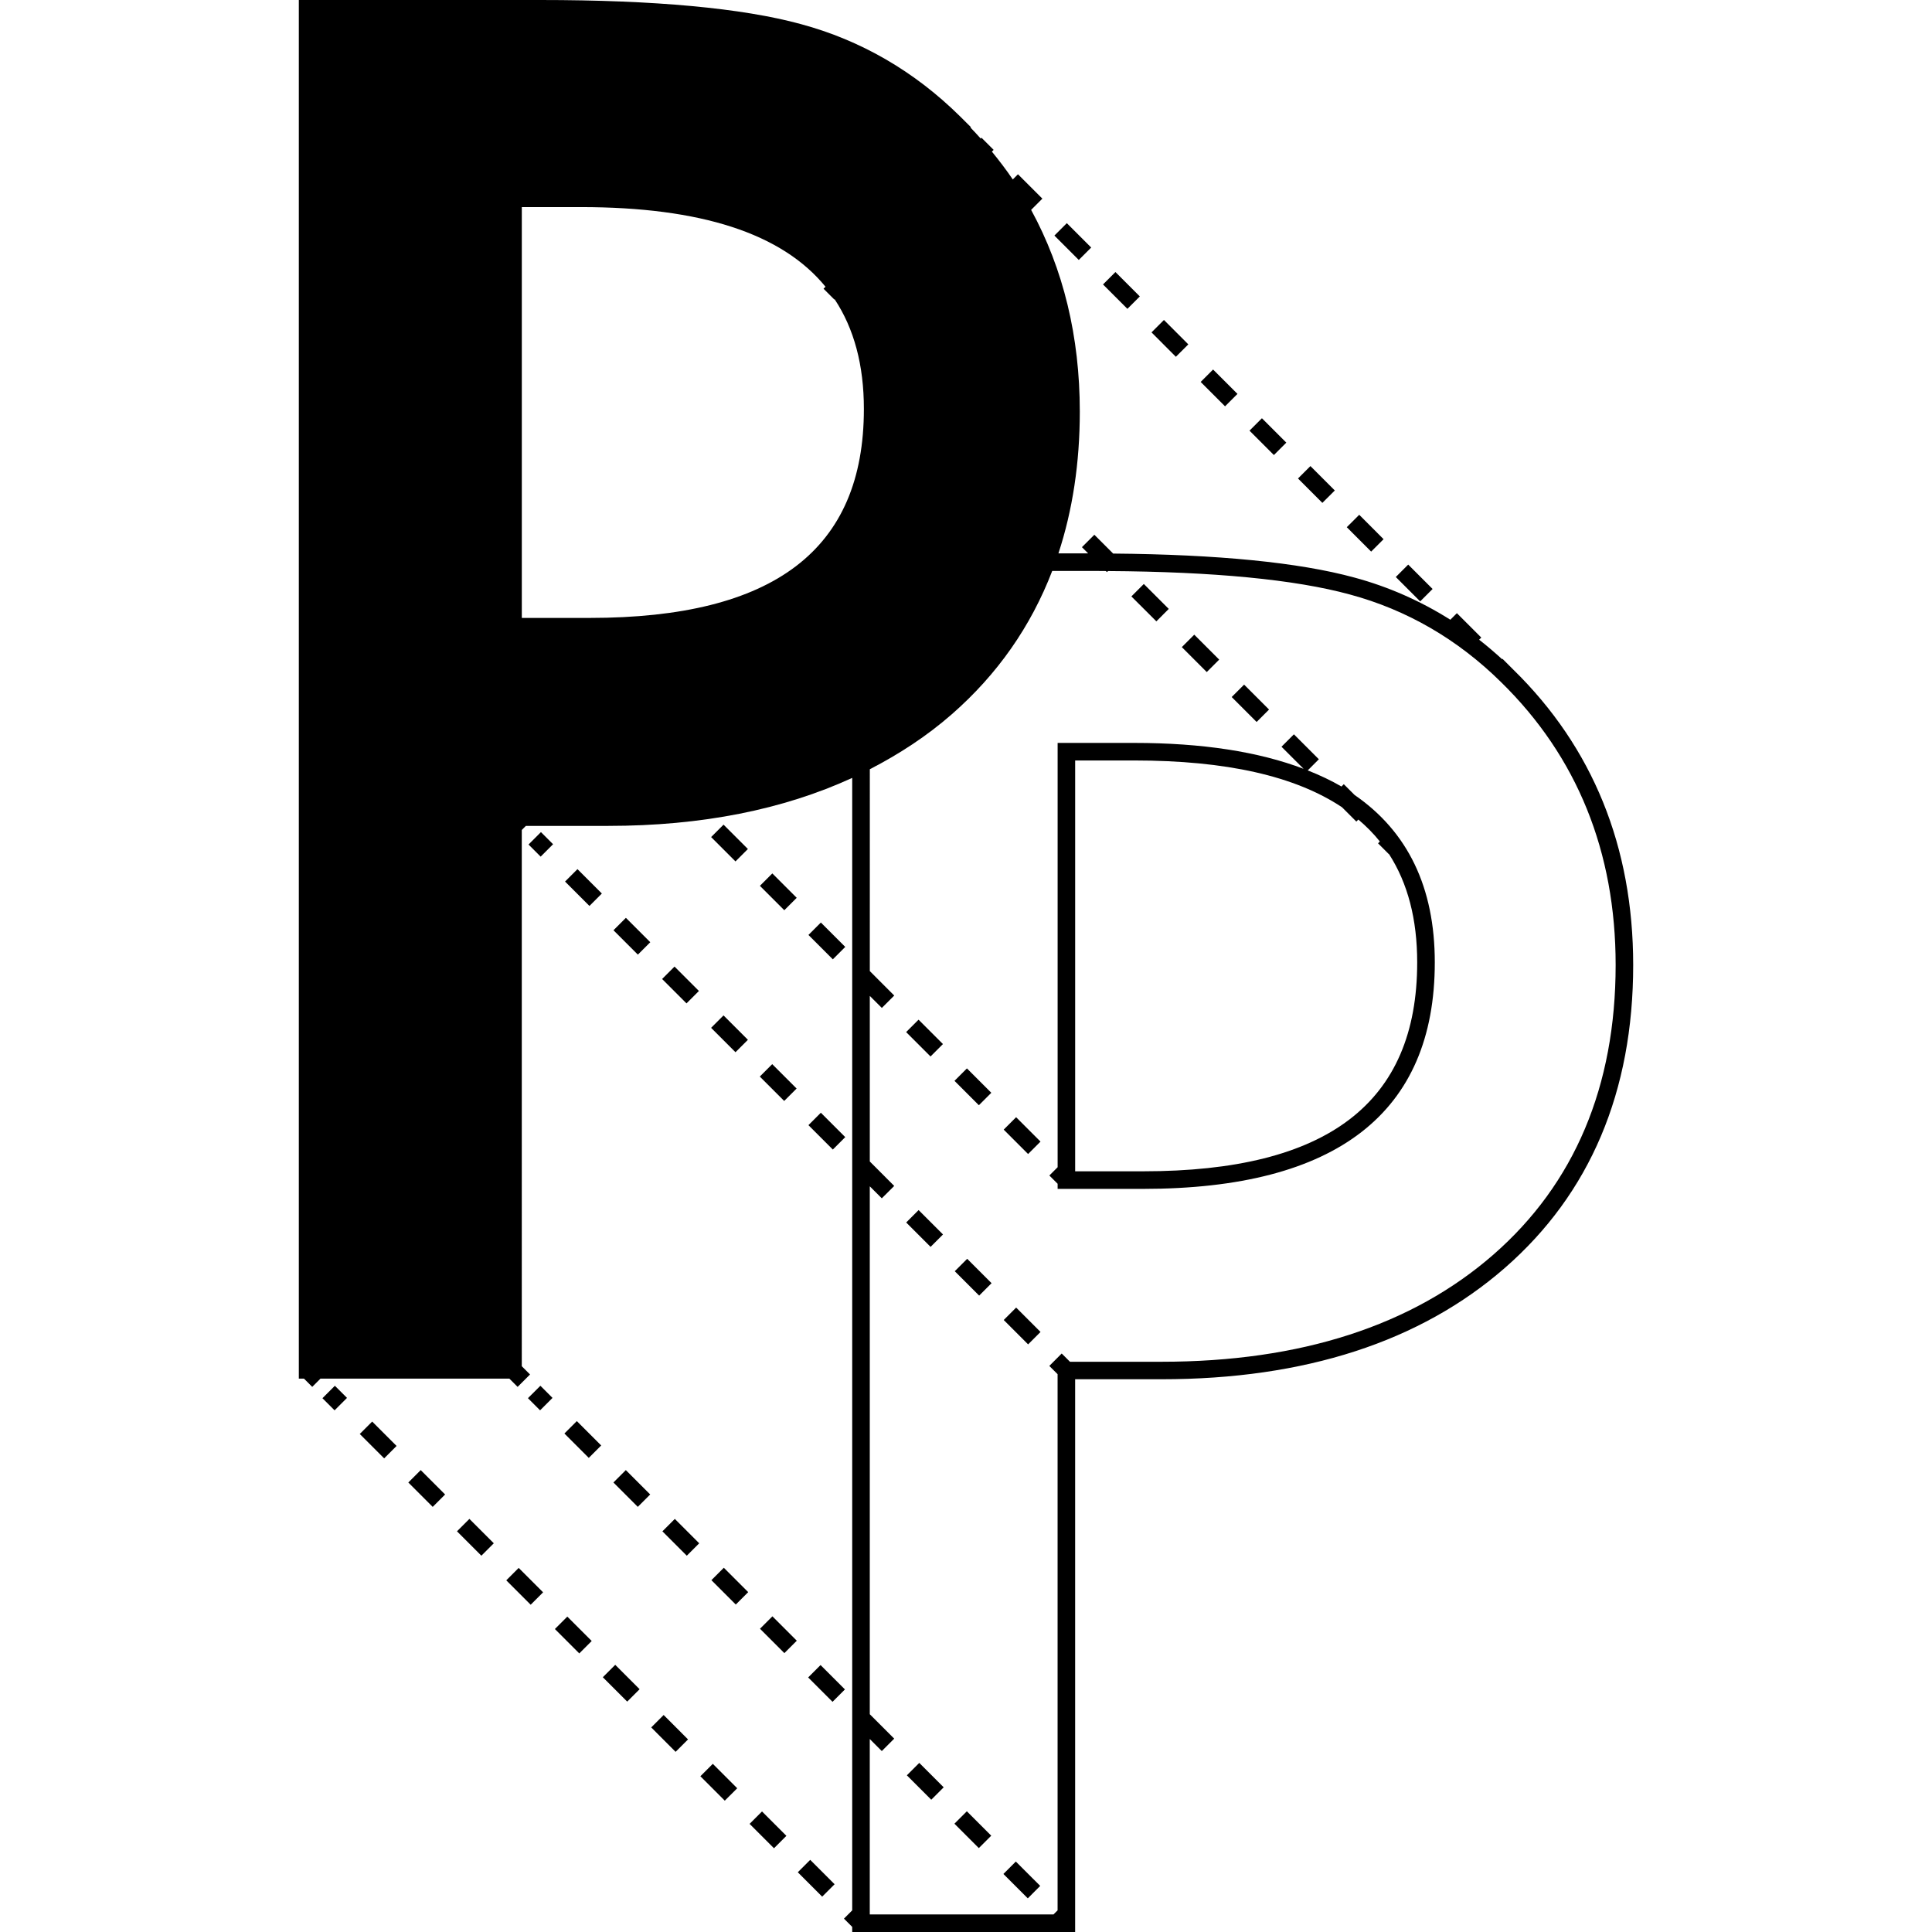 <?xml version="1.0" encoding="utf-8"?>
<!-- Generator: Adobe Illustrator 16.0.0, SVG Export Plug-In . SVG Version: 6.00 Build 0)  -->
<!DOCTYPE svg PUBLIC "-//W3C//DTD SVG 1.1//EN" "http://www.w3.org/Graphics/SVG/1.1/DTD/svg11.dtd">
<svg version="1.1" id="Layer_1" xmlns="http://www.w3.org/2000/svg" xmlns:xlink="http://www.w3.org/1999/xlink" x="0px" y="0px"
	 width="110px" height="110px" viewBox="0 0 110 110" enable-background="new 0 0 110 110" xml:space="preserve">
<g>
	<path d="M86.16,38.124c-0.002-0.002-0.004-0.004-0.006-0.006l-0.607-0.607l-0.021,0.023c-0.428-0.389-0.86-0.763-1.311-1.111
		l0.123-0.123l-1.389-1.388l-0.373,0.373c-1.695-1.068-3.52-1.878-5.469-2.403c-3.146-0.859-7.771-1.313-13.728-1.364l-1.071-1.071
		l-0.707,0.707l0.354,0.354h-1.693c0.805-2.452,1.217-5.144,1.217-8.072c0-4.277-0.936-8.117-2.771-11.486l0.64-0.64l-1.39-1.388
		l-0.295,0.296c-0.367-0.545-0.771-1.07-1.19-1.586l0.1-0.099l-0.69-0.69l-0.046,0.046c-0.188-0.213-0.386-0.421-0.584-0.629
		l0.023-0.023L54.656,6.62l0,0c-0.001,0-0.001-0.001-0.002-0.002c-2.593-2.56-5.64-4.324-9.053-5.245
		C42.265,0.461,37.273,0,30.763,0H17.014v78.493h0.293l0.47,0.47l0.469-0.47h10.755l0.47,0.47l0.707-0.706l-0.47-0.47V47.256
		l0.233-0.233h4.687c5.324,0,9.963-0.928,13.893-2.733v64.478l-0.47,0.471l0.47,0.47V110h12.693V78.529h4.922
		c8.152,0,14.73-2.135,19.552-6.346c4.844-4.229,7.299-10.031,7.299-17.241C92.986,48.214,90.689,42.555,86.16,38.124z
		 M47.503,17.054l0.017-0.017c1.108,1.675,1.666,3.751,1.666,6.248c0,8.006-5.106,11.897-15.611,11.897H29.71V11.791h3.363
		c6.831,0,11.446,1.496,13.928,4.534l-0.113,0.113L47.503,17.054z M85.031,71.43c-4.635,4.049-10.99,6.103-18.895,6.103h-5.216
		l-0.471-0.47l-0.705,0.707l0.471,0.47v30.528L59.982,109H49.521v-9.988l0.685,0.686l0.707-0.707l-1.389-1.389l-0.002,0.002v-30.06
		l0.684,0.683l0.707-0.705l-1.388-1.39l-0.002,0.002v-9.431l0.685,0.684l0.707-0.705l-1.389-1.39l-0.002,0.002V43.797
		c1.692-0.872,3.259-1.899,4.659-3.123c2.605-2.274,4.512-5.008,5.726-8.168h2.364c0.238,0,0.457,0.005,0.691,0.006l0.061,0.061
		l0.06-0.06c6.013,0.037,10.647,0.482,13.765,1.333c3.243,0.873,6.141,2.551,8.614,4.991c4.33,4.237,6.524,9.656,6.524,16.106
		C91.986,61.854,89.646,67.398,85.031,71.43z"/>
	<path d="M77.125,45.263l-0.615-0.614l-0.133,0.132c-0.588-0.344-1.234-0.646-1.92-0.918l0.633-0.634l-1.42-1.42l-0.707,0.707
		l1.258,1.257c-2.563-0.973-5.768-1.474-9.641-1.474h-4.363v24.158l-0.471,0.471l0.471,0.471v0.291h4.867
		c11.02,0,16.607-4.338,16.607-12.896C81.691,50.524,80.154,47.348,77.125,45.263z M65.084,66.689h-3.869V43.298h3.365
		c5.234,0,9.158,0.886,11.828,2.663l0.816,0.815l0.114-0.115c0.453,0.384,0.865,0.798,1.226,1.25l-0.104,0.104l0.617,0.617
		l0.006-0.007c1.071,1.661,1.606,3.712,1.606,6.167C80.691,62.798,75.586,66.689,65.084,66.689z"/>
	<rect x="76.751" y="29.906" transform="matrix(-0.707 -0.708 0.708 -0.707 111.157 106.889)" width="1.962" height="1"/>
	<rect x="65.647" y="18.798" transform="matrix(-0.707 -0.708 0.708 -0.707 100.053 80.082)" width="1.962" height="1"/>
	<rect x="73.974" y="27.129" transform="matrix(-0.707 -0.708 0.708 -0.707 108.382 100.186)" width="1.962" height="1"/>
	<rect x="68.421" y="21.576" transform="matrix(-0.707 -0.707 0.707 -0.707 102.869 86.762)" width="1.964" height="1"/>
	<rect x="71.203" y="24.351" transform="matrix(-0.707 -0.707 0.707 -0.707 105.655 93.465)" width="1.964" height="1"/>
	<rect x="60.093" y="13.245" transform="matrix(-0.707 -0.707 0.707 -0.707 94.543 66.651)" width="1.964" height="1"/>
	<rect x="79.531" y="32.682" transform="matrix(-0.707 -0.707 0.707 -0.707 113.981 113.576)" width="1.964" height="1"/>
	<rect x="62.87" y="16.022" transform="matrix(-0.707 -0.707 0.707 -0.707 97.311 73.361)" width="1.964" height="1"/>
	<rect x="64.503" y="33.849" transform="matrix(-0.708 -0.707 0.707 -0.708 87.575 104.946)" width="2.008" height="1"/>
	<rect x="67.344" y="36.689" transform="matrix(-0.707 -0.707 0.707 -0.707 90.381 111.815)" width="2.008" height="1.001"/>
	<rect x="70.182" y="39.53" transform="matrix(-0.707 -0.707 0.707 -0.707 93.218 118.672)" width="2.008" height="1"/>
	<rect x="40.553" y="47.509" transform="matrix(0.707 0.707 -0.707 0.707 46.113 -15.308)" width="1.962" height="1"/>
	<rect x="43.331" y="50.287" transform="matrix(0.707 0.707 -0.707 0.707 48.891 -16.459)" width="1.964" height="1"/>
	<rect x="57.212" y="64.17" transform="matrix(0.707 0.707 -0.707 0.707 62.773 -22.208)" width="1.964" height="1"/>
	<rect x="51.656" y="58.616" transform="matrix(0.707 0.707 -0.707 0.707 57.219 -19.906)" width="1.964" height="1"/>
	<rect x="54.439" y="61.393" transform="matrix(0.707 0.707 -0.707 0.707 59.969 -21.062)" width="1.963" height="1.001"/>
	<rect x="46.108" y="53.063" transform="matrix(-0.707 -0.707 0.707 -0.707 42.501 124.734)" width="1.964" height="1"/>
	<rect x="30.29" y="79.055" transform="matrix(0.707 0.708 -0.708 0.707 65.323 1.562)" width="0.977" height="1"/>
	<rect x="37.775" y="87.042" transform="matrix(0.707 0.707 -0.707 0.707 73.253 -1.765)" width="1.964" height="1"/>
	<rect x="32.224" y="81.483" transform="matrix(0.707 0.707 -0.707 0.707 67.668 0.52)" width="1.963" height="1"/>
	<rect x="35.001" y="84.267" transform="matrix(0.707 0.707 -0.707 0.707 70.463 -0.622)" width="1.963" height="0.999"/>
	<rect x="40.548" y="89.817" transform="matrix(0.707 0.707 -0.707 0.707 76.044 -2.907)" width="1.964" height="1"/>
	<rect x="51.655" y="100.924" transform="matrix(0.707 0.707 -0.707 0.707 87.173 -7.501)" width="1.965" height="1"/>
	<rect x="43.331" y="92.589" transform="matrix(0.707 0.707 -0.707 0.707 78.803 -4.069)" width="1.964" height="1"/>
	<rect x="46.109" y="95.376" transform="matrix(0.707 0.707 -0.707 0.707 81.551 -5.229)" width="1.963" height="0.999"/>
	<rect x="54.44" y="103.704" transform="matrix(0.707 0.707 -0.707 0.707 89.877 -8.681)" width="1.965" height="1"/>
	<rect x="57.215" y="106.471" transform="matrix(0.708 0.707 -0.707 0.708 92.603 -9.844)" width="1.962" height="1"/>
	<rect x="28.855" y="89.816" transform="matrix(0.707 0.707 -0.707 0.707 72.632 5.37)" width="1.965" height="1"/>
	<rect x="26.078" y="87.04" transform="matrix(0.707 0.707 -0.707 0.707 69.826 6.505)" width="1.964" height="1"/>
	<rect x="23.307" y="84.26" transform="matrix(0.707 0.707 -0.707 0.707 67.048 7.651)" width="1.964" height="0.999"/>
	<rect x="18.594" y="79.06" transform="matrix(0.708 0.707 -0.707 0.708 61.797 9.78)" width="0.976" height="1"/>
	<rect x="20.53" y="81.489" transform="matrix(0.707 0.707 -0.707 0.707 64.289 8.81)" width="1.964" height="1"/>
	<rect x="42.738" y="103.7" transform="matrix(0.707 0.707 -0.707 0.707 86.486 -0.395)" width="1.964" height="1"/>
	<rect x="34.414" y="95.366" transform="matrix(0.707 0.707 -0.707 0.707 78.122 3.034)" width="1.963" height="0.999"/>
	<rect x="37.185" y="98.147" transform="matrix(0.707 0.708 -0.708 0.707 80.984 1.928)" width="1.964" height="1"/>
	<rect x="45.521" y="106.471" transform="matrix(0.707 0.707 -0.707 0.707 89.222 -1.566)" width="1.963" height="1"/>
	<rect x="39.967" y="100.918" transform="matrix(0.707 0.708 -0.708 0.707 83.778 0.779)" width="1.965" height="1"/>
	<rect x="31.637" y="92.597" transform="matrix(0.707 0.707 -0.707 0.707 75.399 4.21)" width="1.964" height="1"/>
	<rect x="46.588" y="63.422" transform="matrix(0.707 -0.707 0.707 0.707 -31.748 52.16)" width="1" height="1.964"/>
	<rect x="57.212" y="75.01" transform="matrix(0.707 0.707 -0.707 0.707 70.438 -19.033)" width="1.964" height="1"/>
	<rect x="51.659" y="69.457" transform="matrix(0.707 0.707 -0.707 0.707 64.885 -16.733)" width="1.964" height="1"/>
	<rect x="54.44" y="72.234" transform="matrix(0.707 0.707 -0.707 0.707 67.648 -17.888)" width="1.964" height="1"/>
	<rect x="40.554" y="58.351" transform="matrix(-0.707 -0.707 0.707 -0.707 29.293 129.835)" width="1.964" height="1"/>
	<rect x="43.328" y="61.125" transform="matrix(-0.707 -0.707 0.707 -0.707 32.066 136.532)" width="1.964" height="1"/>
	<rect x="37.778" y="55.573" transform="matrix(-0.707 -0.707 0.707 -0.707 26.505 123.128)" width="1.964" height="1"/>
	<rect x="32.218" y="50.019" transform="matrix(-0.707 -0.707 0.707 -0.707 20.975 109.722)" width="1.964" height="1"/>
	<rect x="30.279" y="47.604" transform="matrix(-0.707 0.707 -0.707 -0.707 86.553 60.315)" width="1" height="0.976"/>
	<rect x="34.998" y="52.796" transform="matrix(-0.707 -0.707 0.707 -0.707 23.734 116.423)" width="1.963" height="1"/>
</g>
</svg>
